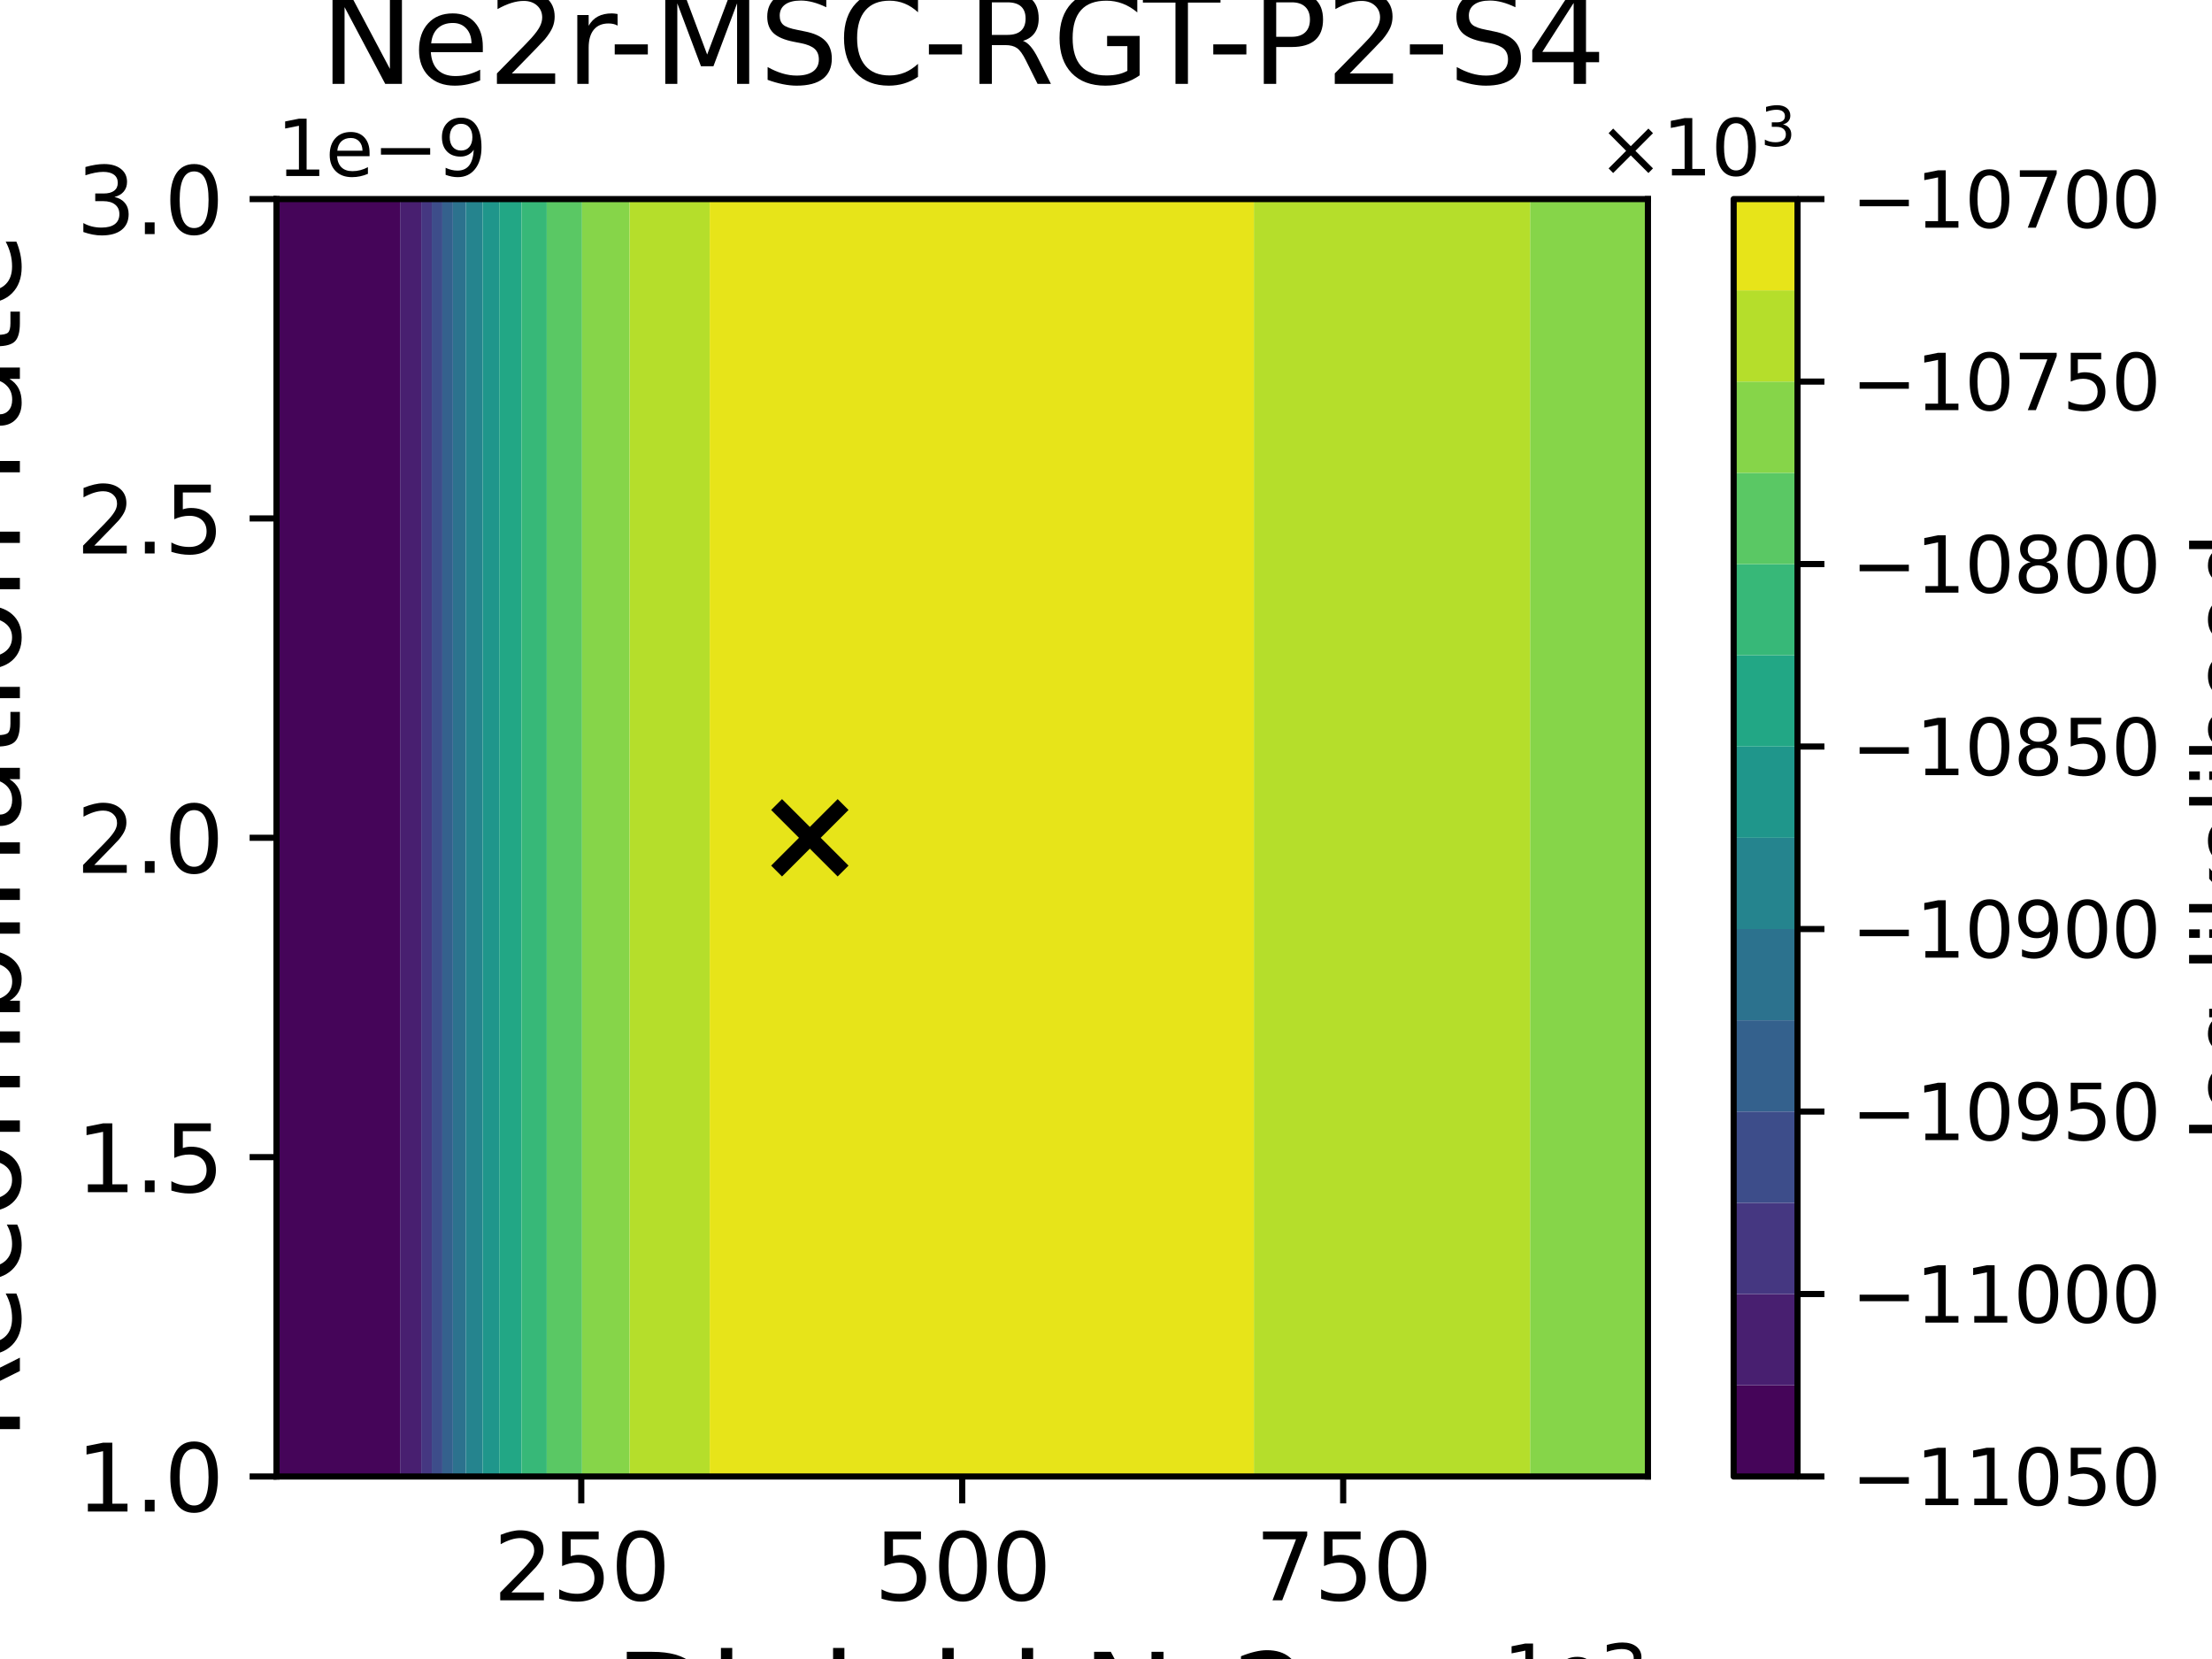 <?xml version="1.0" encoding="utf-8" standalone="no"?>
<!DOCTYPE svg PUBLIC "-//W3C//DTD SVG 1.1//EN"
  "http://www.w3.org/Graphics/SVG/1.1/DTD/svg11.dtd">
<svg xmlns:xlink="http://www.w3.org/1999/xlink" width="288pt" height="216pt" viewBox="0 0 288 216" xmlns="http://www.w3.org/2000/svg" version="1.1">
 <defs>
  <style type="text/css">*{stroke-linejoin: round; stroke-linecap: butt}</style>
 </defs>
 <g id="figure_1">
  <g id="patch_1">
   <path d="M 0 216 
L 288 216 
L 288 0 
L 0 0 
z
" style="fill: #ffffff"/>
  </g>
  <g id="axes_1">
   <g id="patch_2">
    <path d="M 36 192.24 
L 214.56 192.24 
L 214.56 25.92 
L 36 25.92 
z
" style="fill: #ffffff"/>
   </g>
   <g id="PathCollection_1">
    <path d="M 36 186.696 
L 36 181.152 
L 36 175.608 
L 36 170.064 
L 36 164.52 
L 36 158.976 
L 36 153.432 
L 36 147.888 
L 36 142.344 
L 36 136.8 
L 36 131.256 
L 36 125.712 
L 36 120.168 
L 36 114.624 
L 36 109.08 
L 36 103.536 
L 36 97.992 
L 36 92.448 
L 36 86.904 
L 36 81.36 
L 36 75.816 
L 36 70.272 
L 36 64.728 
L 36 59.184 
L 36 53.64 
L 36 48.096 
L 36 42.552 
L 36 37.008 
L 36 31.464 
L 36 25.92 
L 41.952 25.92 
L 47.904 25.92 
L 52.089 25.92 
L 52.089 31.464 
L 52.089 37.008 
L 52.089 42.552 
L 52.089 48.096 
L 52.089 53.64 
L 52.089 59.184 
L 52.089 64.728 
L 52.089 70.272 
L 52.089 75.816 
L 52.089 81.36 
L 52.089 86.904 
L 52.089 92.448 
L 52.089 97.992 
L 52.089 103.536 
L 52.089 109.08 
L 52.089 114.624 
L 52.089 120.168 
L 52.089 125.712 
L 52.089 131.256 
L 52.089 136.8 
L 52.089 142.344 
L 52.089 147.888 
L 52.089 153.432 
L 52.089 158.976 
L 52.089 164.52 
L 52.089 170.064 
L 52.089 175.608 
L 52.089 181.152 
L 52.089 186.696 
L 52.089 192.24 
L 47.904 192.24 
L 41.952 192.24 
L 36 192.24 
z
" clip-path="url(#pd71d7afaa7)" style="fill: #450559"/>
   </g>
   <g id="PathCollection_2">
    <path d="M 52.089 186.696 
L 52.089 181.152 
L 52.089 175.608 
L 52.089 170.064 
L 52.089 164.52 
L 52.089 158.976 
L 52.089 153.432 
L 52.089 147.888 
L 52.089 142.344 
L 52.089 136.8 
L 52.089 131.256 
L 52.089 125.712 
L 52.089 120.168 
L 52.089 114.624 
L 52.089 109.08 
L 52.089 103.536 
L 52.089 97.992 
L 52.089 92.448 
L 52.089 86.904 
L 52.089 81.36 
L 52.089 75.816 
L 52.089 70.272 
L 52.089 64.728 
L 52.089 59.184 
L 52.089 53.64 
L 52.089 48.096 
L 52.089 42.552 
L 52.089 37.008 
L 52.089 31.464 
L 52.089 25.92 
L 53.856 25.92 
L 54.845 25.92 
L 54.845 31.464 
L 54.845 37.008 
L 54.845 42.552 
L 54.845 48.096 
L 54.845 53.64 
L 54.845 59.184 
L 54.845 64.728 
L 54.845 70.272 
L 54.845 75.816 
L 54.845 81.36 
L 54.845 86.904 
L 54.845 92.448 
L 54.845 97.992 
L 54.845 103.536 
L 54.845 109.08 
L 54.845 114.624 
L 54.845 120.168 
L 54.845 125.712 
L 54.845 131.256 
L 54.845 136.8 
L 54.845 142.344 
L 54.845 147.888 
L 54.845 153.432 
L 54.845 158.976 
L 54.845 164.52 
L 54.845 170.064 
L 54.845 175.608 
L 54.845 181.152 
L 54.845 186.696 
L 54.845 192.24 
L 53.856 192.24 
L 52.089 192.24 
z
" clip-path="url(#pd71d7afaa7)" style="fill: #481f70"/>
   </g>
   <g id="PathCollection_3">
    <path d="M 54.845 186.696 
L 54.845 181.152 
L 54.845 175.608 
L 54.845 170.064 
L 54.845 164.52 
L 54.845 158.976 
L 54.845 153.432 
L 54.845 147.888 
L 54.845 142.344 
L 54.845 136.8 
L 54.845 131.256 
L 54.845 125.712 
L 54.845 120.168 
L 54.845 114.624 
L 54.845 109.08 
L 54.845 103.536 
L 54.845 97.992 
L 54.845 92.448 
L 54.845 86.904 
L 54.845 81.36 
L 54.845 75.816 
L 54.845 70.272 
L 54.845 64.728 
L 54.845 59.184 
L 54.845 53.64 
L 54.845 48.096 
L 54.845 42.552 
L 54.845 37.008 
L 54.845 31.464 
L 54.845 25.92 
L 56.22 25.92 
L 56.22 31.464 
L 56.22 37.008 
L 56.22 42.552 
L 56.22 48.096 
L 56.22 53.64 
L 56.22 59.184 
L 56.22 64.728 
L 56.22 70.272 
L 56.22 75.816 
L 56.22 81.36 
L 56.22 86.904 
L 56.22 92.448 
L 56.22 97.992 
L 56.22 103.536 
L 56.22 109.08 
L 56.22 114.624 
L 56.22 120.168 
L 56.22 125.712 
L 56.22 131.256 
L 56.22 136.8 
L 56.22 142.344 
L 56.22 147.888 
L 56.22 153.432 
L 56.22 158.976 
L 56.22 164.52 
L 56.22 170.064 
L 56.22 175.608 
L 56.22 181.152 
L 56.22 186.696 
L 56.22 192.24 
L 54.845 192.24 
z
" clip-path="url(#pd71d7afaa7)" style="fill: #453781"/>
   </g>
   <g id="PathCollection_4">
    <path d="M 56.22 186.696 
L 56.22 181.152 
L 56.22 175.608 
L 56.22 170.064 
L 56.22 164.52 
L 56.22 158.976 
L 56.22 153.432 
L 56.22 147.888 
L 56.22 142.344 
L 56.22 136.8 
L 56.22 131.256 
L 56.22 125.712 
L 56.22 120.168 
L 56.22 114.624 
L 56.22 109.08 
L 56.22 103.536 
L 56.22 97.992 
L 56.22 92.448 
L 56.22 86.904 
L 56.22 81.36 
L 56.22 75.816 
L 56.22 70.272 
L 56.22 64.728 
L 56.22 59.184 
L 56.22 53.64 
L 56.22 48.096 
L 56.22 42.552 
L 56.22 37.008 
L 56.22 31.464 
L 56.22 25.92 
L 57.595 25.92 
L 57.595 31.464 
L 57.595 37.008 
L 57.595 42.552 
L 57.595 48.096 
L 57.595 53.64 
L 57.595 59.184 
L 57.595 64.728 
L 57.595 70.272 
L 57.595 75.816 
L 57.595 81.36 
L 57.595 86.904 
L 57.595 92.448 
L 57.595 97.992 
L 57.595 103.536 
L 57.595 109.08 
L 57.595 114.624 
L 57.595 120.168 
L 57.595 125.712 
L 57.595 131.256 
L 57.595 136.8 
L 57.595 142.344 
L 57.595 147.888 
L 57.595 153.432 
L 57.595 158.976 
L 57.595 164.52 
L 57.595 170.064 
L 57.595 175.608 
L 57.595 181.152 
L 57.595 186.696 
L 57.595 192.24 
L 56.22 192.24 
z
" clip-path="url(#pd71d7afaa7)" style="fill: #3d4d8a"/>
   </g>
   <g id="PathCollection_5">
    <path d="M 57.595 186.696 
L 57.595 181.152 
L 57.595 175.608 
L 57.595 170.064 
L 57.595 164.52 
L 57.595 158.976 
L 57.595 153.432 
L 57.595 147.888 
L 57.595 142.344 
L 57.595 136.8 
L 57.595 131.256 
L 57.595 125.712 
L 57.595 120.168 
L 57.595 114.624 
L 57.595 109.08 
L 57.595 103.536 
L 57.595 97.992 
L 57.595 92.448 
L 57.595 86.904 
L 57.595 81.36 
L 57.595 75.816 
L 57.595 70.272 
L 57.595 64.728 
L 57.595 59.184 
L 57.595 53.64 
L 57.595 48.096 
L 57.595 42.552 
L 57.595 37.008 
L 57.595 31.464 
L 57.595 25.92 
L 58.97 25.92 
L 58.97 31.464 
L 58.97 37.008 
L 58.97 42.552 
L 58.97 48.096 
L 58.97 53.64 
L 58.97 59.184 
L 58.97 64.728 
L 58.97 70.272 
L 58.97 75.816 
L 58.97 81.36 
L 58.97 86.904 
L 58.97 92.448 
L 58.97 97.992 
L 58.97 103.536 
L 58.97 109.08 
L 58.97 114.624 
L 58.97 120.168 
L 58.97 125.712 
L 58.97 131.256 
L 58.97 136.8 
L 58.97 142.344 
L 58.97 147.888 
L 58.97 153.432 
L 58.97 158.976 
L 58.97 164.52 
L 58.97 170.064 
L 58.97 175.608 
L 58.97 181.152 
L 58.97 186.696 
L 58.97 192.24 
L 57.595 192.24 
z
" clip-path="url(#pd71d7afaa7)" style="fill: #34618d"/>
   </g>
   <g id="PathCollection_6">
    <path d="M 58.97 186.696 
L 58.97 181.152 
L 58.97 175.608 
L 58.97 170.064 
L 58.97 164.52 
L 58.97 158.976 
L 58.97 153.432 
L 58.97 147.888 
L 58.97 142.344 
L 58.97 136.8 
L 58.97 131.256 
L 58.97 125.712 
L 58.97 120.168 
L 58.97 114.624 
L 58.97 109.08 
L 58.97 103.536 
L 58.97 97.992 
L 58.97 92.448 
L 58.97 86.904 
L 58.97 81.36 
L 58.97 75.816 
L 58.97 70.272 
L 58.97 64.728 
L 58.97 59.184 
L 58.97 53.64 
L 58.97 48.096 
L 58.97 42.552 
L 58.97 37.008 
L 58.97 31.464 
L 58.97 25.92 
L 59.808 25.92 
L 60.657 25.92 
L 60.657 31.464 
L 60.657 37.008 
L 60.657 42.552 
L 60.657 48.096 
L 60.657 53.64 
L 60.657 59.184 
L 60.657 64.728 
L 60.657 70.272 
L 60.657 75.816 
L 60.657 81.36 
L 60.657 86.904 
L 60.657 92.448 
L 60.657 97.992 
L 60.657 103.536 
L 60.657 109.08 
L 60.657 114.624 
L 60.657 120.168 
L 60.657 125.712 
L 60.657 131.256 
L 60.657 136.8 
L 60.657 142.344 
L 60.657 147.888 
L 60.657 153.432 
L 60.657 158.976 
L 60.657 164.52 
L 60.657 170.064 
L 60.657 175.608 
L 60.657 181.152 
L 60.657 186.696 
L 60.657 192.24 
L 59.808 192.24 
L 58.97 192.24 
z
" clip-path="url(#pd71d7afaa7)" style="fill: #2c728e"/>
   </g>
   <g id="PathCollection_7">
    <path d="M 60.657 186.696 
L 60.657 181.152 
L 60.657 175.608 
L 60.657 170.064 
L 60.657 164.52 
L 60.657 158.976 
L 60.657 153.432 
L 60.657 147.888 
L 60.657 142.344 
L 60.657 136.8 
L 60.657 131.256 
L 60.657 125.712 
L 60.657 120.168 
L 60.657 114.624 
L 60.657 109.08 
L 60.657 103.536 
L 60.657 97.992 
L 60.657 92.448 
L 60.657 86.904 
L 60.657 81.36 
L 60.657 75.816 
L 60.657 70.272 
L 60.657 64.728 
L 60.657 59.184 
L 60.657 53.64 
L 60.657 48.096 
L 60.657 42.552 
L 60.657 37.008 
L 60.657 31.464 
L 60.657 25.92 
L 62.829 25.92 
L 62.829 31.464 
L 62.829 37.008 
L 62.829 42.552 
L 62.829 48.096 
L 62.829 53.64 
L 62.829 59.184 
L 62.829 64.728 
L 62.829 70.272 
L 62.829 75.816 
L 62.829 81.36 
L 62.829 86.904 
L 62.829 92.448 
L 62.829 97.992 
L 62.829 103.536 
L 62.829 109.08 
L 62.829 114.624 
L 62.829 120.168 
L 62.829 125.712 
L 62.829 131.256 
L 62.829 136.8 
L 62.829 142.344 
L 62.829 147.888 
L 62.829 153.432 
L 62.829 158.976 
L 62.829 164.52 
L 62.829 170.064 
L 62.829 175.608 
L 62.829 181.152 
L 62.829 186.696 
L 62.829 192.24 
L 60.657 192.24 
z
" clip-path="url(#pd71d7afaa7)" style="fill: #25848e"/>
   </g>
   <g id="PathCollection_8">
    <path d="M 62.829 186.696 
L 62.829 181.152 
L 62.829 175.608 
L 62.829 170.064 
L 62.829 164.52 
L 62.829 158.976 
L 62.829 153.432 
L 62.829 147.888 
L 62.829 142.344 
L 62.829 136.8 
L 62.829 131.256 
L 62.829 125.712 
L 62.829 120.168 
L 62.829 114.624 
L 62.829 109.08 
L 62.829 103.536 
L 62.829 97.992 
L 62.829 92.448 
L 62.829 86.904 
L 62.829 81.36 
L 62.829 75.816 
L 62.829 70.272 
L 62.829 64.728 
L 62.829 59.184 
L 62.829 53.64 
L 62.829 48.096 
L 62.829 42.552 
L 62.829 37.008 
L 62.829 31.464 
L 62.829 25.92 
L 65.002 25.92 
L 65.002 31.464 
L 65.002 37.008 
L 65.002 42.552 
L 65.002 48.096 
L 65.002 53.64 
L 65.002 59.184 
L 65.002 64.728 
L 65.002 70.272 
L 65.002 75.816 
L 65.002 81.36 
L 65.002 86.904 
L 65.002 92.448 
L 65.002 97.992 
L 65.002 103.536 
L 65.002 109.08 
L 65.002 114.624 
L 65.002 120.168 
L 65.002 125.712 
L 65.002 131.256 
L 65.002 136.8 
L 65.002 142.344 
L 65.002 147.888 
L 65.002 153.432 
L 65.002 158.976 
L 65.002 164.52 
L 65.002 170.064 
L 65.002 175.608 
L 65.002 181.152 
L 65.002 186.696 
L 65.002 192.24 
L 62.829 192.24 
z
" clip-path="url(#pd71d7afaa7)" style="fill: #1f968b"/>
   </g>
   <g id="PathCollection_9">
    <path d="M 65.002 186.696 
L 65.002 181.152 
L 65.002 175.608 
L 65.002 170.064 
L 65.002 164.52 
L 65.002 158.976 
L 65.002 153.432 
L 65.002 147.888 
L 65.002 142.344 
L 65.002 136.8 
L 65.002 131.256 
L 65.002 125.712 
L 65.002 120.168 
L 65.002 114.624 
L 65.002 109.08 
L 65.002 103.536 
L 65.002 97.992 
L 65.002 92.448 
L 65.002 86.904 
L 65.002 81.36 
L 65.002 75.816 
L 65.002 70.272 
L 65.002 64.728 
L 65.002 59.184 
L 65.002 53.64 
L 65.002 48.096 
L 65.002 42.552 
L 65.002 37.008 
L 65.002 31.464 
L 65.002 25.92 
L 65.76 25.92 
L 67.899 25.92 
L 67.899 31.464 
L 67.899 37.008 
L 67.899 42.552 
L 67.899 48.096 
L 67.899 53.64 
L 67.899 59.184 
L 67.899 64.728 
L 67.899 70.272 
L 67.899 75.816 
L 67.899 81.36 
L 67.899 86.904 
L 67.899 92.448 
L 67.899 97.992 
L 67.899 103.536 
L 67.899 109.08 
L 67.899 114.624 
L 67.899 120.168 
L 67.899 125.712 
L 67.899 131.256 
L 67.899 136.8 
L 67.899 142.344 
L 67.899 147.888 
L 67.899 153.432 
L 67.899 158.976 
L 67.899 164.52 
L 67.899 170.064 
L 67.899 175.608 
L 67.899 181.152 
L 67.899 186.696 
L 67.899 192.24 
L 65.76 192.24 
L 65.002 192.24 
z
" clip-path="url(#pd71d7afaa7)" style="fill: #22a785"/>
   </g>
   <g id="PathCollection_10">
    <path d="M 67.899 186.696 
L 67.899 181.152 
L 67.899 175.608 
L 67.899 170.064 
L 67.899 164.52 
L 67.899 158.976 
L 67.899 153.432 
L 67.899 147.888 
L 67.899 142.344 
L 67.899 136.8 
L 67.899 131.256 
L 67.899 125.712 
L 67.899 120.168 
L 67.899 114.624 
L 67.899 109.08 
L 67.899 103.536 
L 67.899 97.992 
L 67.899 92.448 
L 67.899 86.904 
L 67.899 81.36 
L 67.899 75.816 
L 67.899 70.272 
L 67.899 64.728 
L 67.899 59.184 
L 67.899 53.64 
L 67.899 48.096 
L 67.899 42.552 
L 67.899 37.008 
L 67.899 31.464 
L 67.899 25.92 
L 71.186 25.92 
L 71.186 31.464 
L 71.186 37.008 
L 71.186 42.552 
L 71.186 48.096 
L 71.186 53.64 
L 71.186 59.184 
L 71.186 64.728 
L 71.186 70.272 
L 71.186 75.816 
L 71.186 81.36 
L 71.186 86.904 
L 71.186 92.448 
L 71.186 97.992 
L 71.186 103.536 
L 71.186 109.08 
L 71.186 114.624 
L 71.186 120.168 
L 71.186 125.712 
L 71.186 131.256 
L 71.186 136.8 
L 71.186 142.344 
L 71.186 147.888 
L 71.186 153.432 
L 71.186 158.976 
L 71.186 164.52 
L 71.186 170.064 
L 71.186 175.608 
L 71.186 181.152 
L 71.186 186.696 
L 71.186 192.24 
L 67.899 192.24 
z
" clip-path="url(#pd71d7afaa7)" style="fill: #37b878"/>
   </g>
   <g id="PathCollection_11">
    <path d="M 71.186 186.696 
L 71.186 181.152 
L 71.186 175.608 
L 71.186 170.064 
L 71.186 164.52 
L 71.186 158.976 
L 71.186 153.432 
L 71.186 147.888 
L 71.186 142.344 
L 71.186 136.8 
L 71.186 131.256 
L 71.186 125.712 
L 71.186 120.168 
L 71.186 114.624 
L 71.186 109.08 
L 71.186 103.536 
L 71.186 97.992 
L 71.186 92.448 
L 71.186 86.904 
L 71.186 81.36 
L 71.186 75.816 
L 71.186 70.272 
L 71.186 64.728 
L 71.186 59.184 
L 71.186 53.64 
L 71.186 48.096 
L 71.186 42.552 
L 71.186 37.008 
L 71.186 31.464 
L 71.186 25.92 
L 71.712 25.92 
L 75.781 25.92 
L 75.781 31.464 
L 75.781 37.008 
L 75.781 42.552 
L 75.781 48.096 
L 75.781 53.64 
L 75.781 59.184 
L 75.781 64.728 
L 75.781 70.272 
L 75.781 75.816 
L 75.781 81.36 
L 75.781 86.904 
L 75.781 92.448 
L 75.781 97.992 
L 75.781 103.536 
L 75.781 109.08 
L 75.781 114.624 
L 75.781 120.168 
L 75.781 125.712 
L 75.781 131.256 
L 75.781 136.8 
L 75.781 142.344 
L 75.781 147.888 
L 75.781 153.432 
L 75.781 158.976 
L 75.781 164.52 
L 75.781 170.064 
L 75.781 175.608 
L 75.781 181.152 
L 75.781 186.696 
L 75.781 192.24 
L 71.712 192.24 
L 71.186 192.24 
z
" clip-path="url(#pd71d7afaa7)" style="fill: #5ac864"/>
   </g>
   <g id="PathCollection_12">
    <path d="M 75.781 186.696 
L 75.781 181.152 
L 75.781 175.608 
L 75.781 170.064 
L 75.781 164.52 
L 75.781 158.976 
L 75.781 153.432 
L 75.781 147.888 
L 75.781 142.344 
L 75.781 136.8 
L 75.781 131.256 
L 75.781 125.712 
L 75.781 120.168 
L 75.781 114.624 
L 75.781 109.08 
L 75.781 103.536 
L 75.781 97.992 
L 75.781 92.448 
L 75.781 86.904 
L 75.781 81.36 
L 75.781 75.816 
L 75.781 70.272 
L 75.781 64.728 
L 75.781 59.184 
L 75.781 53.64 
L 75.781 48.096 
L 75.781 42.552 
L 75.781 37.008 
L 75.781 31.464 
L 75.781 25.92 
L 77.664 25.92 
L 81.973 25.92 
L 81.973 31.464 
L 81.973 37.008 
L 81.973 42.552 
L 81.973 48.096 
L 81.973 53.64 
L 81.973 59.184 
L 81.973 64.728 
L 81.973 70.272 
L 81.973 75.816 
L 81.973 81.36 
L 81.973 86.904 
L 81.973 92.448 
L 81.973 97.992 
L 81.973 103.536 
L 81.973 109.08 
L 81.973 114.624 
L 81.973 120.168 
L 81.973 125.712 
L 81.973 131.256 
L 81.973 136.8 
L 81.973 142.344 
L 81.973 147.888 
L 81.973 153.432 
L 81.973 158.976 
L 81.973 164.52 
L 81.973 170.064 
L 81.973 175.608 
L 81.973 181.152 
L 81.973 186.696 
L 81.973 192.24 
L 77.664 192.24 
L 75.781 192.24 
z
" clip-path="url(#pd71d7afaa7)" style="fill: #86d549"/>
    <path d="M 199.21 186.696 
L 199.21 181.152 
L 199.21 175.608 
L 199.21 170.064 
L 199.21 164.52 
L 199.21 158.976 
L 199.21 153.432 
L 199.21 147.888 
L 199.21 142.344 
L 199.21 136.8 
L 199.21 131.256 
L 199.21 125.712 
L 199.21 120.168 
L 199.21 114.624 
L 199.21 109.08 
L 199.21 103.536 
L 199.21 97.992 
L 199.21 92.448 
L 199.21 86.904 
L 199.21 81.36 
L 199.21 75.816 
L 199.21 70.272 
L 199.21 64.728 
L 199.21 59.184 
L 199.21 53.64 
L 199.21 48.096 
L 199.21 42.552 
L 199.21 37.008 
L 199.21 31.464 
L 199.21 25.92 
L 202.656 25.92 
L 208.608 25.92 
L 214.56 25.92 
L 214.56 31.464 
L 214.56 37.008 
L 214.56 42.552 
L 214.56 48.096 
L 214.56 53.64 
L 214.56 59.184 
L 214.56 64.728 
L 214.56 70.272 
L 214.56 75.816 
L 214.56 81.36 
L 214.56 86.904 
L 214.56 92.448 
L 214.56 97.992 
L 214.56 103.536 
L 214.56 109.08 
L 214.56 114.624 
L 214.56 120.168 
L 214.56 125.712 
L 214.56 131.256 
L 214.56 136.8 
L 214.56 142.344 
L 214.56 147.888 
L 214.56 153.432 
L 214.56 158.976 
L 214.56 164.52 
L 214.56 170.064 
L 214.56 175.608 
L 214.56 181.152 
L 214.56 186.696 
L 214.56 192.24 
L 208.608 192.24 
L 202.656 192.24 
L 199.21 192.24 
z
" clip-path="url(#pd71d7afaa7)" style="fill: #86d549"/>
   </g>
   <g id="PathCollection_13">
    <path d="M 81.973 186.696 
L 81.973 181.152 
L 81.973 175.608 
L 81.973 170.064 
L 81.973 164.52 
L 81.973 158.976 
L 81.973 153.432 
L 81.973 147.888 
L 81.973 142.344 
L 81.973 136.8 
L 81.973 131.256 
L 81.973 125.712 
L 81.973 120.168 
L 81.973 114.624 
L 81.973 109.08 
L 81.973 103.536 
L 81.973 97.992 
L 81.973 92.448 
L 81.973 86.904 
L 81.973 81.36 
L 81.973 75.816 
L 81.973 70.272 
L 81.973 64.728 
L 81.973 59.184 
L 81.973 53.64 
L 81.973 48.096 
L 81.973 42.552 
L 81.973 37.008 
L 81.973 31.464 
L 81.973 25.92 
L 83.616 25.92 
L 89.568 25.92 
L 92.401 25.92 
L 92.401 31.464 
L 92.401 37.008 
L 92.401 42.552 
L 92.401 48.096 
L 92.401 53.64 
L 92.401 59.184 
L 92.401 64.728 
L 92.401 70.272 
L 92.401 75.816 
L 92.401 81.36 
L 92.401 86.904 
L 92.401 92.448 
L 92.401 97.992 
L 92.401 103.536 
L 92.401 109.08 
L 92.401 114.624 
L 92.401 120.168 
L 92.401 125.712 
L 92.401 131.256 
L 92.401 136.8 
L 92.401 142.344 
L 92.401 147.888 
L 92.401 153.432 
L 92.401 158.976 
L 92.401 164.52 
L 92.401 170.064 
L 92.401 175.608 
L 92.401 181.152 
L 92.401 186.696 
L 92.401 192.24 
L 89.568 192.24 
L 83.616 192.24 
L 81.973 192.24 
z
" clip-path="url(#pd71d7afaa7)" style="fill: #b5de2b"/>
    <path d="M 163.252 186.696 
L 163.252 181.152 
L 163.252 175.608 
L 163.252 170.064 
L 163.252 164.52 
L 163.252 158.976 
L 163.252 153.432 
L 163.252 147.888 
L 163.252 142.344 
L 163.252 136.8 
L 163.252 131.256 
L 163.252 125.712 
L 163.252 120.168 
L 163.252 114.624 
L 163.252 109.08 
L 163.252 103.536 
L 163.252 97.992 
L 163.252 92.448 
L 163.252 86.904 
L 163.252 81.36 
L 163.252 75.816 
L 163.252 70.272 
L 163.252 64.728 
L 163.252 59.184 
L 163.252 53.64 
L 163.252 48.096 
L 163.252 42.552 
L 163.252 37.008 
L 163.252 31.464 
L 163.252 25.92 
L 166.944 25.92 
L 172.896 25.92 
L 178.848 25.92 
L 184.8 25.92 
L 190.752 25.92 
L 196.704 25.92 
L 199.21 25.92 
L 199.21 31.464 
L 199.21 37.008 
L 199.21 42.552 
L 199.21 48.096 
L 199.21 53.64 
L 199.21 59.184 
L 199.21 64.728 
L 199.21 70.272 
L 199.21 75.816 
L 199.21 81.36 
L 199.21 86.904 
L 199.21 92.448 
L 199.21 97.992 
L 199.21 103.536 
L 199.21 109.08 
L 199.21 114.624 
L 199.21 120.168 
L 199.21 125.712 
L 199.21 131.256 
L 199.21 136.8 
L 199.21 142.344 
L 199.21 147.888 
L 199.21 153.432 
L 199.21 158.976 
L 199.21 164.52 
L 199.21 170.064 
L 199.21 175.608 
L 199.21 181.152 
L 199.21 186.696 
L 199.21 192.24 
L 196.704 192.24 
L 190.752 192.24 
L 184.8 192.24 
L 178.848 192.24 
L 172.896 192.24 
L 166.944 192.24 
L 163.252 192.24 
z
" clip-path="url(#pd71d7afaa7)" style="fill: #b5de2b"/>
   </g>
   <g id="PathCollection_14">
    <path d="M 92.401 186.696 
L 92.401 181.152 
L 92.401 175.608 
L 92.401 170.064 
L 92.401 164.52 
L 92.401 158.976 
L 92.401 153.432 
L 92.401 147.888 
L 92.401 142.344 
L 92.401 136.8 
L 92.401 131.256 
L 92.401 125.712 
L 92.401 120.168 
L 92.401 114.624 
L 92.401 109.08 
L 92.401 103.536 
L 92.401 97.992 
L 92.401 92.448 
L 92.401 86.904 
L 92.401 81.36 
L 92.401 75.816 
L 92.401 70.272 
L 92.401 64.728 
L 92.401 59.184 
L 92.401 53.64 
L 92.401 48.096 
L 92.401 42.552 
L 92.401 37.008 
L 92.401 31.464 
L 92.401 25.92 
L 95.52 25.92 
L 101.472 25.92 
L 107.424 25.92 
L 113.376 25.92 
L 119.328 25.92 
L 125.28 25.92 
L 131.232 25.92 
L 137.184 25.92 
L 143.136 25.92 
L 149.088 25.92 
L 155.04 25.92 
L 160.992 25.92 
L 163.252 25.92 
L 163.252 31.464 
L 163.252 37.008 
L 163.252 42.552 
L 163.252 48.096 
L 163.252 53.64 
L 163.252 59.184 
L 163.252 64.728 
L 163.252 70.272 
L 163.252 75.816 
L 163.252 81.36 
L 163.252 86.904 
L 163.252 92.448 
L 163.252 97.992 
L 163.252 103.536 
L 163.252 109.08 
L 163.252 114.624 
L 163.252 120.168 
L 163.252 125.712 
L 163.252 131.256 
L 163.252 136.8 
L 163.252 142.344 
L 163.252 147.888 
L 163.252 153.432 
L 163.252 158.976 
L 163.252 164.52 
L 163.252 170.064 
L 163.252 175.608 
L 163.252 181.152 
L 163.252 186.696 
L 163.252 192.24 
L 160.992 192.24 
L 155.04 192.24 
L 149.088 192.24 
L 143.136 192.24 
L 137.184 192.24 
L 131.232 192.24 
L 125.28 192.24 
L 119.328 192.24 
L 113.376 192.24 
L 107.424 192.24 
L 101.472 192.24 
L 95.52 192.24 
L 92.401 192.24 
z
" clip-path="url(#pd71d7afaa7)" style="fill: #e7e419"/>
   </g>
   <g id="PathCollection_15">
    <defs>
     <path id="m84c8adfc0f" d="M -4.33 4.33 
L 4.33 -4.33 
M -4.33 -4.33 
L 4.33 4.33 
" style="stroke: #000000; stroke-width: 2"/>
    </defs>
    <g clip-path="url(#pd71d7afaa7)">
     <use xlink:href="#m84c8adfc0f" x="105.44" y="109.08" style="stroke: #000000; stroke-width: 2"/>
    </g>
   </g>
   <g id="matplotlib.axis_1">
    <g id="xtick_1">
     <g id="line2d_1">
      <defs>
       <path id="m4ca8ab364f" d="M 0 0 
L 0 3.5 
" style="stroke: #000000; stroke-width: 0.8"/>
      </defs>
      <g>
       <use xlink:href="#m4ca8ab364f" x="75.68" y="192.24" style="stroke: #000000; stroke-width: 0.8"/>
      </g>
     </g>
     <g id="text_1">
      <!-- 250 -->
      <g transform="translate(64.228 208.358) scale(0.12 -0.12)">
       <defs>
        <path id="DejaVuSans-32" d="M 1228 531 
L 3431 531 
L 3431 0 
L 469 0 
L 469 531 
Q 828 903 1448 1529 
Q 2069 2156 2228 2338 
Q 2531 2678 2651 2914 
Q 2772 3150 2772 3378 
Q 2772 3750 2511 3984 
Q 2250 4219 1831 4219 
Q 1534 4219 1204 4116 
Q 875 4013 500 3803 
L 500 4441 
Q 881 4594 1212 4672 
Q 1544 4750 1819 4750 
Q 2544 4750 2975 4387 
Q 3406 4025 3406 3419 
Q 3406 3131 3298 2873 
Q 3191 2616 2906 2266 
Q 2828 2175 2409 1742 
Q 1991 1309 1228 531 
z
" transform="scale(0.016)"/>
        <path id="DejaVuSans-35" d="M 691 4666 
L 3169 4666 
L 3169 4134 
L 1269 4134 
L 1269 2991 
Q 1406 3038 1543 3061 
Q 1681 3084 1819 3084 
Q 2600 3084 3056 2656 
Q 3513 2228 3513 1497 
Q 3513 744 3044 326 
Q 2575 -91 1722 -91 
Q 1428 -91 1123 -41 
Q 819 9 494 109 
L 494 744 
Q 775 591 1075 516 
Q 1375 441 1709 441 
Q 2250 441 2565 725 
Q 2881 1009 2881 1497 
Q 2881 1984 2565 2268 
Q 2250 2553 1709 2553 
Q 1456 2553 1204 2497 
Q 953 2441 691 2322 
L 691 4666 
z
" transform="scale(0.016)"/>
        <path id="DejaVuSans-30" d="M 2034 4250 
Q 1547 4250 1301 3770 
Q 1056 3291 1056 2328 
Q 1056 1369 1301 889 
Q 1547 409 2034 409 
Q 2525 409 2770 889 
Q 3016 1369 3016 2328 
Q 3016 3291 2770 3770 
Q 2525 4250 2034 4250 
z
M 2034 4750 
Q 2819 4750 3233 4129 
Q 3647 3509 3647 2328 
Q 3647 1150 3233 529 
Q 2819 -91 2034 -91 
Q 1250 -91 836 529 
Q 422 1150 422 2328 
Q 422 3509 836 4129 
Q 1250 4750 2034 4750 
z
" transform="scale(0.016)"/>
       </defs>
       <use xlink:href="#DejaVuSans-32"/>
       <use xlink:href="#DejaVuSans-35" x="63.623"/>
       <use xlink:href="#DejaVuSans-30" x="127.246"/>
      </g>
     </g>
    </g>
    <g id="xtick_2">
     <g id="line2d_2">
      <g>
       <use xlink:href="#m4ca8ab364f" x="125.28" y="192.24" style="stroke: #000000; stroke-width: 0.8"/>
      </g>
     </g>
     <g id="text_2">
      <!-- 500 -->
      <g transform="translate(113.828 208.358) scale(0.12 -0.12)">
       <use xlink:href="#DejaVuSans-35"/>
       <use xlink:href="#DejaVuSans-30" x="63.623"/>
       <use xlink:href="#DejaVuSans-30" x="127.246"/>
      </g>
     </g>
    </g>
    <g id="xtick_3">
     <g id="line2d_3">
      <g>
       <use xlink:href="#m4ca8ab364f" x="174.88" y="192.24" style="stroke: #000000; stroke-width: 0.8"/>
      </g>
     </g>
     <g id="text_3">
      <!-- 750 -->
      <g transform="translate(163.428 208.358) scale(0.12 -0.12)">
       <defs>
        <path id="DejaVuSans-37" d="M 525 4666 
L 3525 4666 
L 3525 4397 
L 1831 0 
L 1172 0 
L 2766 4134 
L 525 4134 
L 525 4666 
z
" transform="scale(0.016)"/>
       </defs>
       <use xlink:href="#DejaVuSans-37"/>
       <use xlink:href="#DejaVuSans-35" x="63.623"/>
       <use xlink:href="#DejaVuSans-30" x="127.246"/>
      </g>
     </g>
    </g>
    <g id="text_4">
     <!-- Diploid N$_e$2 -->
     <g transform="translate(80 227.014) scale(0.16 -0.16)">
      <defs>
       <path id="DejaVuSans-44" d="M 1259 4147 
L 1259 519 
L 2022 519 
Q 2988 519 3436 956 
Q 3884 1394 3884 2338 
Q 3884 3275 3436 3711 
Q 2988 4147 2022 4147 
L 1259 4147 
z
M 628 4666 
L 1925 4666 
Q 3281 4666 3915 4102 
Q 4550 3538 4550 2338 
Q 4550 1131 3912 565 
Q 3275 0 1925 0 
L 628 0 
L 628 4666 
z
" transform="scale(0.016)"/>
       <path id="DejaVuSans-69" d="M 603 3500 
L 1178 3500 
L 1178 0 
L 603 0 
L 603 3500 
z
M 603 4863 
L 1178 4863 
L 1178 4134 
L 603 4134 
L 603 4863 
z
" transform="scale(0.016)"/>
       <path id="DejaVuSans-70" d="M 1159 525 
L 1159 -1331 
L 581 -1331 
L 581 3500 
L 1159 3500 
L 1159 2969 
Q 1341 3281 1617 3432 
Q 1894 3584 2278 3584 
Q 2916 3584 3314 3078 
Q 3713 2572 3713 1747 
Q 3713 922 3314 415 
Q 2916 -91 2278 -91 
Q 1894 -91 1617 61 
Q 1341 213 1159 525 
z
M 3116 1747 
Q 3116 2381 2855 2742 
Q 2594 3103 2138 3103 
Q 1681 3103 1420 2742 
Q 1159 2381 1159 1747 
Q 1159 1113 1420 752 
Q 1681 391 2138 391 
Q 2594 391 2855 752 
Q 3116 1113 3116 1747 
z
" transform="scale(0.016)"/>
       <path id="DejaVuSans-6c" d="M 603 4863 
L 1178 4863 
L 1178 0 
L 603 0 
L 603 4863 
z
" transform="scale(0.016)"/>
       <path id="DejaVuSans-6f" d="M 1959 3097 
Q 1497 3097 1228 2736 
Q 959 2375 959 1747 
Q 959 1119 1226 758 
Q 1494 397 1959 397 
Q 2419 397 2687 759 
Q 2956 1122 2956 1747 
Q 2956 2369 2687 2733 
Q 2419 3097 1959 3097 
z
M 1959 3584 
Q 2709 3584 3137 3096 
Q 3566 2609 3566 1747 
Q 3566 888 3137 398 
Q 2709 -91 1959 -91 
Q 1206 -91 779 398 
Q 353 888 353 1747 
Q 353 2609 779 3096 
Q 1206 3584 1959 3584 
z
" transform="scale(0.016)"/>
       <path id="DejaVuSans-64" d="M 2906 2969 
L 2906 4863 
L 3481 4863 
L 3481 0 
L 2906 0 
L 2906 525 
Q 2725 213 2448 61 
Q 2172 -91 1784 -91 
Q 1150 -91 751 415 
Q 353 922 353 1747 
Q 353 2572 751 3078 
Q 1150 3584 1784 3584 
Q 2172 3584 2448 3432 
Q 2725 3281 2906 2969 
z
M 947 1747 
Q 947 1113 1208 752 
Q 1469 391 1925 391 
Q 2381 391 2643 752 
Q 2906 1113 2906 1747 
Q 2906 2381 2643 2742 
Q 2381 3103 1925 3103 
Q 1469 3103 1208 2742 
Q 947 2381 947 1747 
z
" transform="scale(0.016)"/>
       <path id="DejaVuSans-20" transform="scale(0.016)"/>
       <path id="DejaVuSans-4e" d="M 628 4666 
L 1478 4666 
L 3547 763 
L 3547 4666 
L 4159 4666 
L 4159 0 
L 3309 0 
L 1241 3903 
L 1241 0 
L 628 0 
L 628 4666 
z
" transform="scale(0.016)"/>
       <path id="DejaVuSans-Oblique-65" d="M 3078 2063 
Q 3088 2113 3092 2166 
Q 3097 2219 3097 2272 
Q 3097 2653 2873 2875 
Q 2650 3097 2266 3097 
Q 1838 3097 1509 2826 
Q 1181 2556 1013 2059 
L 3078 2063 
z
M 3578 1613 
L 903 1613 
Q 884 1494 878 1425 
Q 872 1356 872 1306 
Q 872 872 1139 634 
Q 1406 397 1894 397 
Q 2269 397 2603 481 
Q 2938 566 3225 728 
L 3116 159 
Q 2806 34 2476 -28 
Q 2147 -91 1806 -91 
Q 1078 -91 686 257 
Q 294 606 294 1247 
Q 294 1794 489 2264 
Q 684 2734 1063 3103 
Q 1306 3334 1642 3459 
Q 1978 3584 2356 3584 
Q 2950 3584 3301 3228 
Q 3653 2872 3653 2272 
Q 3653 2128 3634 1964 
Q 3616 1800 3578 1613 
z
" transform="scale(0.016)"/>
      </defs>
      <use xlink:href="#DejaVuSans-44" transform="translate(0 0.016)"/>
      <use xlink:href="#DejaVuSans-69" transform="translate(77.002 0.016)"/>
      <use xlink:href="#DejaVuSans-70" transform="translate(104.785 0.016)"/>
      <use xlink:href="#DejaVuSans-6c" transform="translate(168.262 0.016)"/>
      <use xlink:href="#DejaVuSans-6f" transform="translate(196.045 0.016)"/>
      <use xlink:href="#DejaVuSans-69" transform="translate(257.227 0.016)"/>
      <use xlink:href="#DejaVuSans-64" transform="translate(285.01 0.016)"/>
      <use xlink:href="#DejaVuSans-20" transform="translate(348.486 0.016)"/>
      <use xlink:href="#DejaVuSans-4e" transform="translate(380.273 0.016)"/>
      <use xlink:href="#DejaVuSans-Oblique-65" transform="translate(456.035 -16.391) scale(0.7)"/>
      <use xlink:href="#DejaVuSans-32" transform="translate(501.836 0.016)"/>
     </g>
    </g>
    <g id="text_5">
     <!-- 1e3 -->
     <g transform="translate(195.682 221.452) scale(0.1 -0.1)">
      <defs>
       <path id="DejaVuSans-31" d="M 794 531 
L 1825 531 
L 1825 4091 
L 703 3866 
L 703 4441 
L 1819 4666 
L 2450 4666 
L 2450 531 
L 3481 531 
L 3481 0 
L 794 0 
L 794 531 
z
" transform="scale(0.016)"/>
       <path id="DejaVuSans-65" d="M 3597 1894 
L 3597 1613 
L 953 1613 
Q 991 1019 1311 708 
Q 1631 397 2203 397 
Q 2534 397 2845 478 
Q 3156 559 3463 722 
L 3463 178 
Q 3153 47 2828 -22 
Q 2503 -91 2169 -91 
Q 1331 -91 842 396 
Q 353 884 353 1716 
Q 353 2575 817 3079 
Q 1281 3584 2069 3584 
Q 2775 3584 3186 3129 
Q 3597 2675 3597 1894 
z
M 3022 2063 
Q 3016 2534 2758 2815 
Q 2500 3097 2075 3097 
Q 1594 3097 1305 2825 
Q 1016 2553 972 2059 
L 3022 2063 
z
" transform="scale(0.016)"/>
       <path id="DejaVuSans-33" d="M 2597 2516 
Q 3050 2419 3304 2112 
Q 3559 1806 3559 1356 
Q 3559 666 3084 287 
Q 2609 -91 1734 -91 
Q 1441 -91 1130 -33 
Q 819 25 488 141 
L 488 750 
Q 750 597 1062 519 
Q 1375 441 1716 441 
Q 2309 441 2620 675 
Q 2931 909 2931 1356 
Q 2931 1769 2642 2001 
Q 2353 2234 1838 2234 
L 1294 2234 
L 1294 2753 
L 1863 2753 
Q 2328 2753 2575 2939 
Q 2822 3125 2822 3475 
Q 2822 3834 2567 4026 
Q 2313 4219 1838 4219 
Q 1578 4219 1281 4162 
Q 984 4106 628 3988 
L 628 4550 
Q 988 4650 1302 4700 
Q 1616 4750 1894 4750 
Q 2613 4750 3031 4423 
Q 3450 4097 3450 3541 
Q 3450 3153 3228 2886 
Q 3006 2619 2597 2516 
z
" transform="scale(0.016)"/>
      </defs>
      <use xlink:href="#DejaVuSans-31"/>
      <use xlink:href="#DejaVuSans-65" x="63.623"/>
      <use xlink:href="#DejaVuSans-33" x="125.146"/>
     </g>
    </g>
   </g>
   <g id="matplotlib.axis_2">
    <g id="ytick_1">
     <g id="line2d_4">
      <defs>
       <path id="m4b94d1c4bb" d="M 0 0 
L -3.5 0 
" style="stroke: #000000; stroke-width: 0.8"/>
      </defs>
      <g>
       <use xlink:href="#m4b94d1c4bb" x="36" y="192.24" style="stroke: #000000; stroke-width: 0.8"/>
      </g>
     </g>
     <g id="text_6">
      <!-- 1.0 -->
      <g transform="translate(9.916 196.799) scale(0.12 -0.12)">
       <defs>
        <path id="DejaVuSans-2e" d="M 684 794 
L 1344 794 
L 1344 0 
L 684 0 
L 684 794 
z
" transform="scale(0.016)"/>
       </defs>
       <use xlink:href="#DejaVuSans-31"/>
       <use xlink:href="#DejaVuSans-2e" x="63.623"/>
       <use xlink:href="#DejaVuSans-30" x="95.41"/>
      </g>
     </g>
    </g>
    <g id="ytick_2">
     <g id="line2d_5">
      <g>
       <use xlink:href="#m4b94d1c4bb" x="36" y="150.66" style="stroke: #000000; stroke-width: 0.8"/>
      </g>
     </g>
     <g id="text_7">
      <!-- 1.5 -->
      <g transform="translate(9.916 155.219) scale(0.12 -0.12)">
       <use xlink:href="#DejaVuSans-31"/>
       <use xlink:href="#DejaVuSans-2e" x="63.623"/>
       <use xlink:href="#DejaVuSans-35" x="95.41"/>
      </g>
     </g>
    </g>
    <g id="ytick_3">
     <g id="line2d_6">
      <g>
       <use xlink:href="#m4b94d1c4bb" x="36" y="109.08" style="stroke: #000000; stroke-width: 0.8"/>
      </g>
     </g>
     <g id="text_8">
      <!-- 2.0 -->
      <g transform="translate(9.916 113.639) scale(0.12 -0.12)">
       <use xlink:href="#DejaVuSans-32"/>
       <use xlink:href="#DejaVuSans-2e" x="63.623"/>
       <use xlink:href="#DejaVuSans-30" x="95.41"/>
      </g>
     </g>
    </g>
    <g id="ytick_4">
     <g id="line2d_7">
      <g>
       <use xlink:href="#m4b94d1c4bb" x="36" y="67.5" style="stroke: #000000; stroke-width: 0.8"/>
      </g>
     </g>
     <g id="text_9">
      <!-- 2.5 -->
      <g transform="translate(9.916 72.059) scale(0.12 -0.12)">
       <use xlink:href="#DejaVuSans-32"/>
       <use xlink:href="#DejaVuSans-2e" x="63.623"/>
       <use xlink:href="#DejaVuSans-35" x="95.41"/>
      </g>
     </g>
    </g>
    <g id="ytick_5">
     <g id="line2d_8">
      <g>
       <use xlink:href="#m4b94d1c4bb" x="36" y="25.92" style="stroke: #000000; stroke-width: 0.8"/>
      </g>
     </g>
     <g id="text_10">
      <!-- 3.0 -->
      <g transform="translate(9.916 30.479) scale(0.12 -0.12)">
       <use xlink:href="#DejaVuSans-33"/>
       <use xlink:href="#DejaVuSans-2e" x="63.623"/>
       <use xlink:href="#DejaVuSans-30" x="95.41"/>
      </g>
     </g>
    </g>
    <g id="text_11">
     <!-- Recombination rate -->
     <g transform="translate(2.589 187.678) rotate(-90) scale(0.16 -0.16)">
      <defs>
       <path id="DejaVuSans-52" d="M 2841 2188 
Q 3044 2119 3236 1894 
Q 3428 1669 3622 1275 
L 4263 0 
L 3584 0 
L 2988 1197 
Q 2756 1666 2539 1819 
Q 2322 1972 1947 1972 
L 1259 1972 
L 1259 0 
L 628 0 
L 628 4666 
L 2053 4666 
Q 2853 4666 3247 4331 
Q 3641 3997 3641 3322 
Q 3641 2881 3436 2590 
Q 3231 2300 2841 2188 
z
M 1259 4147 
L 1259 2491 
L 2053 2491 
Q 2509 2491 2742 2702 
Q 2975 2913 2975 3322 
Q 2975 3731 2742 3939 
Q 2509 4147 2053 4147 
L 1259 4147 
z
" transform="scale(0.016)"/>
       <path id="DejaVuSans-63" d="M 3122 3366 
L 3122 2828 
Q 2878 2963 2633 3030 
Q 2388 3097 2138 3097 
Q 1578 3097 1268 2742 
Q 959 2388 959 1747 
Q 959 1106 1268 751 
Q 1578 397 2138 397 
Q 2388 397 2633 464 
Q 2878 531 3122 666 
L 3122 134 
Q 2881 22 2623 -34 
Q 2366 -91 2075 -91 
Q 1284 -91 818 406 
Q 353 903 353 1747 
Q 353 2603 823 3093 
Q 1294 3584 2113 3584 
Q 2378 3584 2631 3529 
Q 2884 3475 3122 3366 
z
" transform="scale(0.016)"/>
       <path id="DejaVuSans-6d" d="M 3328 2828 
Q 3544 3216 3844 3400 
Q 4144 3584 4550 3584 
Q 5097 3584 5394 3201 
Q 5691 2819 5691 2113 
L 5691 0 
L 5113 0 
L 5113 2094 
Q 5113 2597 4934 2840 
Q 4756 3084 4391 3084 
Q 3944 3084 3684 2787 
Q 3425 2491 3425 1978 
L 3425 0 
L 2847 0 
L 2847 2094 
Q 2847 2600 2669 2842 
Q 2491 3084 2119 3084 
Q 1678 3084 1418 2786 
Q 1159 2488 1159 1978 
L 1159 0 
L 581 0 
L 581 3500 
L 1159 3500 
L 1159 2956 
Q 1356 3278 1631 3431 
Q 1906 3584 2284 3584 
Q 2666 3584 2933 3390 
Q 3200 3197 3328 2828 
z
" transform="scale(0.016)"/>
       <path id="DejaVuSans-62" d="M 3116 1747 
Q 3116 2381 2855 2742 
Q 2594 3103 2138 3103 
Q 1681 3103 1420 2742 
Q 1159 2381 1159 1747 
Q 1159 1113 1420 752 
Q 1681 391 2138 391 
Q 2594 391 2855 752 
Q 3116 1113 3116 1747 
z
M 1159 2969 
Q 1341 3281 1617 3432 
Q 1894 3584 2278 3584 
Q 2916 3584 3314 3078 
Q 3713 2572 3713 1747 
Q 3713 922 3314 415 
Q 2916 -91 2278 -91 
Q 1894 -91 1617 61 
Q 1341 213 1159 525 
L 1159 0 
L 581 0 
L 581 4863 
L 1159 4863 
L 1159 2969 
z
" transform="scale(0.016)"/>
       <path id="DejaVuSans-6e" d="M 3513 2113 
L 3513 0 
L 2938 0 
L 2938 2094 
Q 2938 2591 2744 2837 
Q 2550 3084 2163 3084 
Q 1697 3084 1428 2787 
Q 1159 2491 1159 1978 
L 1159 0 
L 581 0 
L 581 3500 
L 1159 3500 
L 1159 2956 
Q 1366 3272 1645 3428 
Q 1925 3584 2291 3584 
Q 2894 3584 3203 3211 
Q 3513 2838 3513 2113 
z
" transform="scale(0.016)"/>
       <path id="DejaVuSans-61" d="M 2194 1759 
Q 1497 1759 1228 1600 
Q 959 1441 959 1056 
Q 959 750 1161 570 
Q 1363 391 1709 391 
Q 2188 391 2477 730 
Q 2766 1069 2766 1631 
L 2766 1759 
L 2194 1759 
z
M 3341 1997 
L 3341 0 
L 2766 0 
L 2766 531 
Q 2569 213 2275 61 
Q 1981 -91 1556 -91 
Q 1019 -91 701 211 
Q 384 513 384 1019 
Q 384 1609 779 1909 
Q 1175 2209 1959 2209 
L 2766 2209 
L 2766 2266 
Q 2766 2663 2505 2880 
Q 2244 3097 1772 3097 
Q 1472 3097 1187 3025 
Q 903 2953 641 2809 
L 641 3341 
Q 956 3463 1253 3523 
Q 1550 3584 1831 3584 
Q 2591 3584 2966 3190 
Q 3341 2797 3341 1997 
z
" transform="scale(0.016)"/>
       <path id="DejaVuSans-74" d="M 1172 4494 
L 1172 3500 
L 2356 3500 
L 2356 3053 
L 1172 3053 
L 1172 1153 
Q 1172 725 1289 603 
Q 1406 481 1766 481 
L 2356 481 
L 2356 0 
L 1766 0 
Q 1100 0 847 248 
Q 594 497 594 1153 
L 594 3053 
L 172 3053 
L 172 3500 
L 594 3500 
L 594 4494 
L 1172 4494 
z
" transform="scale(0.016)"/>
       <path id="DejaVuSans-72" d="M 2631 2963 
Q 2534 3019 2420 3045 
Q 2306 3072 2169 3072 
Q 1681 3072 1420 2755 
Q 1159 2438 1159 1844 
L 1159 0 
L 581 0 
L 581 3500 
L 1159 3500 
L 1159 2956 
Q 1341 3275 1631 3429 
Q 1922 3584 2338 3584 
Q 2397 3584 2469 3576 
Q 2541 3569 2628 3553 
L 2631 2963 
z
" transform="scale(0.016)"/>
      </defs>
      <use xlink:href="#DejaVuSans-52"/>
      <use xlink:href="#DejaVuSans-65" x="64.982"/>
      <use xlink:href="#DejaVuSans-63" x="126.506"/>
      <use xlink:href="#DejaVuSans-6f" x="181.486"/>
      <use xlink:href="#DejaVuSans-6d" x="242.668"/>
      <use xlink:href="#DejaVuSans-62" x="340.08"/>
      <use xlink:href="#DejaVuSans-69" x="403.557"/>
      <use xlink:href="#DejaVuSans-6e" x="431.34"/>
      <use xlink:href="#DejaVuSans-61" x="494.719"/>
      <use xlink:href="#DejaVuSans-74" x="555.998"/>
      <use xlink:href="#DejaVuSans-69" x="595.207"/>
      <use xlink:href="#DejaVuSans-6f" x="622.99"/>
      <use xlink:href="#DejaVuSans-6e" x="684.172"/>
      <use xlink:href="#DejaVuSans-20" x="747.551"/>
      <use xlink:href="#DejaVuSans-72" x="779.338"/>
      <use xlink:href="#DejaVuSans-61" x="820.451"/>
      <use xlink:href="#DejaVuSans-74" x="881.73"/>
      <use xlink:href="#DejaVuSans-65" x="920.939"/>
     </g>
    </g>
    <g id="text_12">
     <!-- 1e−9 -->
     <g transform="translate(36 22.92) scale(0.1 -0.1)">
      <defs>
       <path id="DejaVuSans-2212" d="M 678 2272 
L 4684 2272 
L 4684 1741 
L 678 1741 
L 678 2272 
z
" transform="scale(0.016)"/>
       <path id="DejaVuSans-39" d="M 703 97 
L 703 672 
Q 941 559 1184 500 
Q 1428 441 1663 441 
Q 2288 441 2617 861 
Q 2947 1281 2994 2138 
Q 2813 1869 2534 1725 
Q 2256 1581 1919 1581 
Q 1219 1581 811 2004 
Q 403 2428 403 3163 
Q 403 3881 828 4315 
Q 1253 4750 1959 4750 
Q 2769 4750 3195 4129 
Q 3622 3509 3622 2328 
Q 3622 1225 3098 567 
Q 2575 -91 1691 -91 
Q 1453 -91 1209 -44 
Q 966 3 703 97 
z
M 1959 2075 
Q 2384 2075 2632 2365 
Q 2881 2656 2881 3163 
Q 2881 3666 2632 3958 
Q 2384 4250 1959 4250 
Q 1534 4250 1286 3958 
Q 1038 3666 1038 3163 
Q 1038 2656 1286 2365 
Q 1534 2075 1959 2075 
z
" transform="scale(0.016)"/>
      </defs>
      <use xlink:href="#DejaVuSans-31"/>
      <use xlink:href="#DejaVuSans-65" x="63.623"/>
      <use xlink:href="#DejaVuSans-2212" x="125.146"/>
      <use xlink:href="#DejaVuSans-39" x="208.936"/>
     </g>
    </g>
   </g>
   <g id="patch_3">
    <path d="M 36 192.24 
L 36 25.92 
" style="fill: none; stroke: #000000; stroke-width: 0.8; stroke-linejoin: miter; stroke-linecap: square"/>
   </g>
   <g id="patch_4">
    <path d="M 214.56 192.24 
L 214.56 25.92 
" style="fill: none; stroke: #000000; stroke-width: 0.8; stroke-linejoin: miter; stroke-linecap: square"/>
   </g>
   <g id="patch_5">
    <path d="M 36 192.24 
L 214.56 192.24 
" style="fill: none; stroke: #000000; stroke-width: 0.8; stroke-linejoin: miter; stroke-linecap: square"/>
   </g>
   <g id="patch_6">
    <path d="M 36 25.92 
L 214.56 25.92 
" style="fill: none; stroke: #000000; stroke-width: 0.8; stroke-linejoin: miter; stroke-linecap: square"/>
   </g>
   <g id="text_13">
    <!-- Ne2r-MSC-RGT-P2-S4 -->
    <g transform="translate(41.685 10.92) scale(0.16 -0.16)">
     <defs>
      <path id="DejaVuSans-2d" d="M 313 2009 
L 1997 2009 
L 1997 1497 
L 313 1497 
L 313 2009 
z
" transform="scale(0.016)"/>
      <path id="DejaVuSans-4d" d="M 628 4666 
L 1569 4666 
L 2759 1491 
L 3956 4666 
L 4897 4666 
L 4897 0 
L 4281 0 
L 4281 4097 
L 3078 897 
L 2444 897 
L 1241 4097 
L 1241 0 
L 628 0 
L 628 4666 
z
" transform="scale(0.016)"/>
      <path id="DejaVuSans-53" d="M 3425 4513 
L 3425 3897 
Q 3066 4069 2747 4153 
Q 2428 4238 2131 4238 
Q 1616 4238 1336 4038 
Q 1056 3838 1056 3469 
Q 1056 3159 1242 3001 
Q 1428 2844 1947 2747 
L 2328 2669 
Q 3034 2534 3370 2195 
Q 3706 1856 3706 1288 
Q 3706 609 3251 259 
Q 2797 -91 1919 -91 
Q 1588 -91 1214 -16 
Q 841 59 441 206 
L 441 856 
Q 825 641 1194 531 
Q 1563 422 1919 422 
Q 2459 422 2753 634 
Q 3047 847 3047 1241 
Q 3047 1584 2836 1778 
Q 2625 1972 2144 2069 
L 1759 2144 
Q 1053 2284 737 2584 
Q 422 2884 422 3419 
Q 422 4038 858 4394 
Q 1294 4750 2059 4750 
Q 2388 4750 2728 4690 
Q 3069 4631 3425 4513 
z
" transform="scale(0.016)"/>
      <path id="DejaVuSans-43" d="M 4122 4306 
L 4122 3641 
Q 3803 3938 3442 4084 
Q 3081 4231 2675 4231 
Q 1875 4231 1450 3742 
Q 1025 3253 1025 2328 
Q 1025 1406 1450 917 
Q 1875 428 2675 428 
Q 3081 428 3442 575 
Q 3803 722 4122 1019 
L 4122 359 
Q 3791 134 3420 21 
Q 3050 -91 2638 -91 
Q 1578 -91 968 557 
Q 359 1206 359 2328 
Q 359 3453 968 4101 
Q 1578 4750 2638 4750 
Q 3056 4750 3426 4639 
Q 3797 4528 4122 4306 
z
" transform="scale(0.016)"/>
      <path id="DejaVuSans-47" d="M 3809 666 
L 3809 1919 
L 2778 1919 
L 2778 2438 
L 4434 2438 
L 4434 434 
Q 4069 175 3628 42 
Q 3188 -91 2688 -91 
Q 1594 -91 976 548 
Q 359 1188 359 2328 
Q 359 3472 976 4111 
Q 1594 4750 2688 4750 
Q 3144 4750 3555 4637 
Q 3966 4525 4313 4306 
L 4313 3634 
Q 3963 3931 3569 4081 
Q 3175 4231 2741 4231 
Q 1884 4231 1454 3753 
Q 1025 3275 1025 2328 
Q 1025 1384 1454 906 
Q 1884 428 2741 428 
Q 3075 428 3337 486 
Q 3600 544 3809 666 
z
" transform="scale(0.016)"/>
      <path id="DejaVuSans-54" d="M -19 4666 
L 3928 4666 
L 3928 4134 
L 2272 4134 
L 2272 0 
L 1638 0 
L 1638 4134 
L -19 4134 
L -19 4666 
z
" transform="scale(0.016)"/>
      <path id="DejaVuSans-50" d="M 1259 4147 
L 1259 2394 
L 2053 2394 
Q 2494 2394 2734 2622 
Q 2975 2850 2975 3272 
Q 2975 3691 2734 3919 
Q 2494 4147 2053 4147 
L 1259 4147 
z
M 628 4666 
L 2053 4666 
Q 2838 4666 3239 4311 
Q 3641 3956 3641 3272 
Q 3641 2581 3239 2228 
Q 2838 1875 2053 1875 
L 1259 1875 
L 1259 0 
L 628 0 
L 628 4666 
z
" transform="scale(0.016)"/>
      <path id="DejaVuSans-34" d="M 2419 4116 
L 825 1625 
L 2419 1625 
L 2419 4116 
z
M 2253 4666 
L 3047 4666 
L 3047 1625 
L 3713 1625 
L 3713 1100 
L 3047 1100 
L 3047 0 
L 2419 0 
L 2419 1100 
L 313 1100 
L 313 1709 
L 2253 4666 
z
" transform="scale(0.016)"/>
     </defs>
     <use xlink:href="#DejaVuSans-4e"/>
     <use xlink:href="#DejaVuSans-65" x="74.805"/>
     <use xlink:href="#DejaVuSans-32" x="136.328"/>
     <use xlink:href="#DejaVuSans-72" x="199.951"/>
     <use xlink:href="#DejaVuSans-2d" x="234.689"/>
     <use xlink:href="#DejaVuSans-4d" x="270.773"/>
     <use xlink:href="#DejaVuSans-53" x="357.053"/>
     <use xlink:href="#DejaVuSans-43" x="420.529"/>
     <use xlink:href="#DejaVuSans-2d" x="490.354"/>
     <use xlink:href="#DejaVuSans-52" x="526.438"/>
     <use xlink:href="#DejaVuSans-47" x="595.92"/>
     <use xlink:href="#DejaVuSans-54" x="669.785"/>
     <use xlink:href="#DejaVuSans-2d" x="721.744"/>
     <use xlink:href="#DejaVuSans-50" x="757.828"/>
     <use xlink:href="#DejaVuSans-32" x="818.131"/>
     <use xlink:href="#DejaVuSans-2d" x="881.754"/>
     <use xlink:href="#DejaVuSans-53" x="917.838"/>
     <use xlink:href="#DejaVuSans-34" x="981.314"/>
    </g>
   </g>
  </g>
  <g id="axes_2">
   <g id="patch_7">
    <path d="M 225.72 192.24 
L 234.036 192.24 
L 234.036 25.92 
L 225.72 25.92 
z
" style="fill: #ffffff"/>
   </g>
   <g id="QuadMesh_1">
    <path d="M 225.72 192.24 
L 234.036 192.24 
L 234.036 180.36 
L 225.72 180.36 
L 225.72 192.24 
" clip-path="url(#pa448325cbc)" style="fill: #450559"/>
    <path d="M 225.72 180.36 
L 234.036 180.36 
L 234.036 168.48 
L 225.72 168.48 
L 225.72 180.36 
" clip-path="url(#pa448325cbc)" style="fill: #481f70"/>
    <path d="M 225.72 168.48 
L 234.036 168.48 
L 234.036 156.6 
L 225.72 156.6 
L 225.72 168.48 
" clip-path="url(#pa448325cbc)" style="fill: #453781"/>
    <path d="M 225.72 156.6 
L 234.036 156.6 
L 234.036 144.72 
L 225.72 144.72 
L 225.72 156.6 
" clip-path="url(#pa448325cbc)" style="fill: #3d4d8a"/>
    <path d="M 225.72 144.72 
L 234.036 144.72 
L 234.036 132.84 
L 225.72 132.84 
L 225.72 144.72 
" clip-path="url(#pa448325cbc)" style="fill: #34618d"/>
    <path d="M 225.72 132.84 
L 234.036 132.84 
L 234.036 120.96 
L 225.72 120.96 
L 225.72 132.84 
" clip-path="url(#pa448325cbc)" style="fill: #2c728e"/>
    <path d="M 225.72 120.96 
L 234.036 120.96 
L 234.036 109.08 
L 225.72 109.08 
L 225.72 120.96 
" clip-path="url(#pa448325cbc)" style="fill: #25848e"/>
    <path d="M 225.72 109.08 
L 234.036 109.08 
L 234.036 97.2 
L 225.72 97.2 
L 225.72 109.08 
" clip-path="url(#pa448325cbc)" style="fill: #1f968b"/>
    <path d="M 225.72 97.2 
L 234.036 97.2 
L 234.036 85.32 
L 225.72 85.32 
L 225.72 97.2 
" clip-path="url(#pa448325cbc)" style="fill: #22a785"/>
    <path d="M 225.72 85.32 
L 234.036 85.32 
L 234.036 73.44 
L 225.72 73.44 
L 225.72 85.32 
" clip-path="url(#pa448325cbc)" style="fill: #37b878"/>
    <path d="M 225.72 73.44 
L 234.036 73.44 
L 234.036 61.56 
L 225.72 61.56 
L 225.72 73.44 
" clip-path="url(#pa448325cbc)" style="fill: #5ac864"/>
    <path d="M 225.72 61.56 
L 234.036 61.56 
L 234.036 49.68 
L 225.72 49.68 
L 225.72 61.56 
" clip-path="url(#pa448325cbc)" style="fill: #86d549"/>
    <path d="M 225.72 49.68 
L 234.036 49.68 
L 234.036 37.8 
L 225.72 37.8 
L 225.72 49.68 
" clip-path="url(#pa448325cbc)" style="fill: #b5de2b"/>
    <path d="M 225.72 37.8 
L 234.036 37.8 
L 234.036 25.92 
L 225.72 25.92 
L 225.72 37.8 
" clip-path="url(#pa448325cbc)" style="fill: #e7e419"/>
   </g>
   <g id="matplotlib.axis_3"/>
   <g id="matplotlib.axis_4">
    <g id="ytick_6">
     <g id="line2d_9">
      <defs>
       <path id="mf631d3998f" d="M 0 0 
L 3.5 0 
" style="stroke: #000000; stroke-width: 0.8"/>
      </defs>
      <g>
       <use xlink:href="#mf631d3998f" x="234.036" y="192.24" style="stroke: #000000; stroke-width: 0.8"/>
      </g>
     </g>
     <g id="text_14">
      <!-- $\mathdefault{−11050}$ -->
      <g transform="translate(241.036 196.039) scale(0.1 -0.1)">
       <use xlink:href="#DejaVuSans-2212" transform="translate(0 0.781)"/>
       <use xlink:href="#DejaVuSans-31" transform="translate(83.789 0.781)"/>
       <use xlink:href="#DejaVuSans-31" transform="translate(147.412 0.781)"/>
       <use xlink:href="#DejaVuSans-30" transform="translate(211.035 0.781)"/>
       <use xlink:href="#DejaVuSans-35" transform="translate(274.658 0.781)"/>
       <use xlink:href="#DejaVuSans-30" transform="translate(338.281 0.781)"/>
      </g>
     </g>
    </g>
    <g id="ytick_7">
     <g id="line2d_10">
      <g>
       <use xlink:href="#mf631d3998f" x="234.036" y="168.48" style="stroke: #000000; stroke-width: 0.8"/>
      </g>
     </g>
     <g id="text_15">
      <!-- $\mathdefault{−11000}$ -->
      <g transform="translate(241.036 172.279) scale(0.1 -0.1)">
       <use xlink:href="#DejaVuSans-2212" transform="translate(0 0.781)"/>
       <use xlink:href="#DejaVuSans-31" transform="translate(83.789 0.781)"/>
       <use xlink:href="#DejaVuSans-31" transform="translate(147.412 0.781)"/>
       <use xlink:href="#DejaVuSans-30" transform="translate(211.035 0.781)"/>
       <use xlink:href="#DejaVuSans-30" transform="translate(274.658 0.781)"/>
       <use xlink:href="#DejaVuSans-30" transform="translate(338.281 0.781)"/>
      </g>
     </g>
    </g>
    <g id="ytick_8">
     <g id="line2d_11">
      <g>
       <use xlink:href="#mf631d3998f" x="234.036" y="144.72" style="stroke: #000000; stroke-width: 0.8"/>
      </g>
     </g>
     <g id="text_16">
      <!-- $\mathdefault{−10950}$ -->
      <g transform="translate(241.036 148.519) scale(0.1 -0.1)">
       <use xlink:href="#DejaVuSans-2212" transform="translate(0 0.781)"/>
       <use xlink:href="#DejaVuSans-31" transform="translate(83.789 0.781)"/>
       <use xlink:href="#DejaVuSans-30" transform="translate(147.412 0.781)"/>
       <use xlink:href="#DejaVuSans-39" transform="translate(211.035 0.781)"/>
       <use xlink:href="#DejaVuSans-35" transform="translate(274.658 0.781)"/>
       <use xlink:href="#DejaVuSans-30" transform="translate(338.281 0.781)"/>
      </g>
     </g>
    </g>
    <g id="ytick_9">
     <g id="line2d_12">
      <g>
       <use xlink:href="#mf631d3998f" x="234.036" y="120.96" style="stroke: #000000; stroke-width: 0.8"/>
      </g>
     </g>
     <g id="text_17">
      <!-- $\mathdefault{−10900}$ -->
      <g transform="translate(241.036 124.759) scale(0.1 -0.1)">
       <use xlink:href="#DejaVuSans-2212" transform="translate(0 0.781)"/>
       <use xlink:href="#DejaVuSans-31" transform="translate(83.789 0.781)"/>
       <use xlink:href="#DejaVuSans-30" transform="translate(147.412 0.781)"/>
       <use xlink:href="#DejaVuSans-39" transform="translate(211.035 0.781)"/>
       <use xlink:href="#DejaVuSans-30" transform="translate(274.658 0.781)"/>
       <use xlink:href="#DejaVuSans-30" transform="translate(338.281 0.781)"/>
      </g>
     </g>
    </g>
    <g id="ytick_10">
     <g id="line2d_13">
      <g>
       <use xlink:href="#mf631d3998f" x="234.036" y="97.2" style="stroke: #000000; stroke-width: 0.8"/>
      </g>
     </g>
     <g id="text_18">
      <!-- $\mathdefault{−10850}$ -->
      <g transform="translate(241.036 100.999) scale(0.1 -0.1)">
       <defs>
        <path id="DejaVuSans-38" d="M 2034 2216 
Q 1584 2216 1326 1975 
Q 1069 1734 1069 1313 
Q 1069 891 1326 650 
Q 1584 409 2034 409 
Q 2484 409 2743 651 
Q 3003 894 3003 1313 
Q 3003 1734 2745 1975 
Q 2488 2216 2034 2216 
z
M 1403 2484 
Q 997 2584 770 2862 
Q 544 3141 544 3541 
Q 544 4100 942 4425 
Q 1341 4750 2034 4750 
Q 2731 4750 3128 4425 
Q 3525 4100 3525 3541 
Q 3525 3141 3298 2862 
Q 3072 2584 2669 2484 
Q 3125 2378 3379 2068 
Q 3634 1759 3634 1313 
Q 3634 634 3220 271 
Q 2806 -91 2034 -91 
Q 1263 -91 848 271 
Q 434 634 434 1313 
Q 434 1759 690 2068 
Q 947 2378 1403 2484 
z
M 1172 3481 
Q 1172 3119 1398 2916 
Q 1625 2713 2034 2713 
Q 2441 2713 2670 2916 
Q 2900 3119 2900 3481 
Q 2900 3844 2670 4047 
Q 2441 4250 2034 4250 
Q 1625 4250 1398 4047 
Q 1172 3844 1172 3481 
z
" transform="scale(0.016)"/>
       </defs>
       <use xlink:href="#DejaVuSans-2212" transform="translate(0 0.781)"/>
       <use xlink:href="#DejaVuSans-31" transform="translate(83.789 0.781)"/>
       <use xlink:href="#DejaVuSans-30" transform="translate(147.412 0.781)"/>
       <use xlink:href="#DejaVuSans-38" transform="translate(211.035 0.781)"/>
       <use xlink:href="#DejaVuSans-35" transform="translate(274.658 0.781)"/>
       <use xlink:href="#DejaVuSans-30" transform="translate(338.281 0.781)"/>
      </g>
     </g>
    </g>
    <g id="ytick_11">
     <g id="line2d_14">
      <g>
       <use xlink:href="#mf631d3998f" x="234.036" y="73.44" style="stroke: #000000; stroke-width: 0.8"/>
      </g>
     </g>
     <g id="text_19">
      <!-- $\mathdefault{−10800}$ -->
      <g transform="translate(241.036 77.239) scale(0.1 -0.1)">
       <use xlink:href="#DejaVuSans-2212" transform="translate(0 0.781)"/>
       <use xlink:href="#DejaVuSans-31" transform="translate(83.789 0.781)"/>
       <use xlink:href="#DejaVuSans-30" transform="translate(147.412 0.781)"/>
       <use xlink:href="#DejaVuSans-38" transform="translate(211.035 0.781)"/>
       <use xlink:href="#DejaVuSans-30" transform="translate(274.658 0.781)"/>
       <use xlink:href="#DejaVuSans-30" transform="translate(338.281 0.781)"/>
      </g>
     </g>
    </g>
    <g id="ytick_12">
     <g id="line2d_15">
      <g>
       <use xlink:href="#mf631d3998f" x="234.036" y="49.68" style="stroke: #000000; stroke-width: 0.8"/>
      </g>
     </g>
     <g id="text_20">
      <!-- $\mathdefault{−10750}$ -->
      <g transform="translate(241.036 53.479) scale(0.1 -0.1)">
       <use xlink:href="#DejaVuSans-2212" transform="translate(0 0.781)"/>
       <use xlink:href="#DejaVuSans-31" transform="translate(83.789 0.781)"/>
       <use xlink:href="#DejaVuSans-30" transform="translate(147.412 0.781)"/>
       <use xlink:href="#DejaVuSans-37" transform="translate(211.035 0.781)"/>
       <use xlink:href="#DejaVuSans-35" transform="translate(274.658 0.781)"/>
       <use xlink:href="#DejaVuSans-30" transform="translate(338.281 0.781)"/>
      </g>
     </g>
    </g>
    <g id="ytick_13">
     <g id="line2d_16">
      <g>
       <use xlink:href="#mf631d3998f" x="234.036" y="25.92" style="stroke: #000000; stroke-width: 0.8"/>
      </g>
     </g>
     <g id="text_21">
      <!-- $\mathdefault{−10700}$ -->
      <g transform="translate(241.036 29.719) scale(0.1 -0.1)">
       <use xlink:href="#DejaVuSans-2212" transform="translate(0 0.781)"/>
       <use xlink:href="#DejaVuSans-31" transform="translate(83.789 0.781)"/>
       <use xlink:href="#DejaVuSans-30" transform="translate(147.412 0.781)"/>
       <use xlink:href="#DejaVuSans-37" transform="translate(211.035 0.781)"/>
       <use xlink:href="#DejaVuSans-30" transform="translate(274.658 0.781)"/>
       <use xlink:href="#DejaVuSans-30" transform="translate(338.281 0.781)"/>
      </g>
     </g>
    </g>
    <g id="text_22">
     <!-- log likelihood -->
     <g transform="translate(294.354 148.704) rotate(-90) scale(0.12 -0.12)">
      <defs>
       <path id="DejaVuSans-67" d="M 2906 1791 
Q 2906 2416 2648 2759 
Q 2391 3103 1925 3103 
Q 1463 3103 1205 2759 
Q 947 2416 947 1791 
Q 947 1169 1205 825 
Q 1463 481 1925 481 
Q 2391 481 2648 825 
Q 2906 1169 2906 1791 
z
M 3481 434 
Q 3481 -459 3084 -895 
Q 2688 -1331 1869 -1331 
Q 1566 -1331 1297 -1286 
Q 1028 -1241 775 -1147 
L 775 -588 
Q 1028 -725 1275 -790 
Q 1522 -856 1778 -856 
Q 2344 -856 2625 -561 
Q 2906 -266 2906 331 
L 2906 616 
Q 2728 306 2450 153 
Q 2172 0 1784 0 
Q 1141 0 747 490 
Q 353 981 353 1791 
Q 353 2603 747 3093 
Q 1141 3584 1784 3584 
Q 2172 3584 2450 3431 
Q 2728 3278 2906 2969 
L 2906 3500 
L 3481 3500 
L 3481 434 
z
" transform="scale(0.016)"/>
       <path id="DejaVuSans-6b" d="M 581 4863 
L 1159 4863 
L 1159 1991 
L 2875 3500 
L 3609 3500 
L 1753 1863 
L 3688 0 
L 2938 0 
L 1159 1709 
L 1159 0 
L 581 0 
L 581 4863 
z
" transform="scale(0.016)"/>
       <path id="DejaVuSans-68" d="M 3513 2113 
L 3513 0 
L 2938 0 
L 2938 2094 
Q 2938 2591 2744 2837 
Q 2550 3084 2163 3084 
Q 1697 3084 1428 2787 
Q 1159 2491 1159 1978 
L 1159 0 
L 581 0 
L 581 4863 
L 1159 4863 
L 1159 2956 
Q 1366 3272 1645 3428 
Q 1925 3584 2291 3584 
Q 2894 3584 3203 3211 
Q 3513 2838 3513 2113 
z
" transform="scale(0.016)"/>
      </defs>
      <use xlink:href="#DejaVuSans-6c"/>
      <use xlink:href="#DejaVuSans-6f" x="27.783"/>
      <use xlink:href="#DejaVuSans-67" x="88.965"/>
      <use xlink:href="#DejaVuSans-20" x="152.441"/>
      <use xlink:href="#DejaVuSans-6c" x="184.229"/>
      <use xlink:href="#DejaVuSans-69" x="212.012"/>
      <use xlink:href="#DejaVuSans-6b" x="239.795"/>
      <use xlink:href="#DejaVuSans-65" x="294.08"/>
      <use xlink:href="#DejaVuSans-6c" x="355.604"/>
      <use xlink:href="#DejaVuSans-69" x="383.387"/>
      <use xlink:href="#DejaVuSans-68" x="411.17"/>
      <use xlink:href="#DejaVuSans-6f" x="474.549"/>
      <use xlink:href="#DejaVuSans-6f" x="535.73"/>
      <use xlink:href="#DejaVuSans-64" x="596.912"/>
     </g>
    </g>
    <g id="text_23">
     <!-- $\times\mathdefault{10^{3}}\mathdefault{}$ -->
     <g transform="translate(208.036 22.92) scale(0.1 -0.1)">
      <defs>
       <path id="DejaVuSans-d7" d="M 4488 3438 
L 3059 2003 
L 4488 575 
L 4116 197 
L 2681 1631 
L 1247 197 
L 878 575 
L 2303 2003 
L 878 3438 
L 1247 3816 
L 2681 2381 
L 4116 3816 
L 4488 3438 
z
" transform="scale(0.016)"/>
      </defs>
      <use xlink:href="#DejaVuSans-d7" transform="translate(0 0.766)"/>
      <use xlink:href="#DejaVuSans-31" transform="translate(83.789 0.766)"/>
      <use xlink:href="#DejaVuSans-30" transform="translate(147.412 0.766)"/>
      <use xlink:href="#DejaVuSans-33" transform="translate(211.992 39.047) scale(0.7)"/>
     </g>
    </g>
   </g>
   <g id="LineCollection_1"/>
   <g id="patch_8">
    <path d="M 225.72 192.24 
L 229.878 192.24 
L 234.036 192.24 
L 234.036 25.92 
L 229.878 25.92 
L 225.72 25.92 
L 225.72 192.24 
z
" style="fill: none; stroke: #000000; stroke-width: 0.8; stroke-linejoin: miter; stroke-linecap: square"/>
   </g>
  </g>
 </g>
 <defs>
  <clipPath id="pd71d7afaa7">
   <rect x="36" y="25.92" width="178.56" height="166.32"/>
  </clipPath>
  <clipPath id="pa448325cbc">
   <rect x="225.72" y="25.92" width="8.316" height="166.32"/>
  </clipPath>
 </defs>
</svg>
